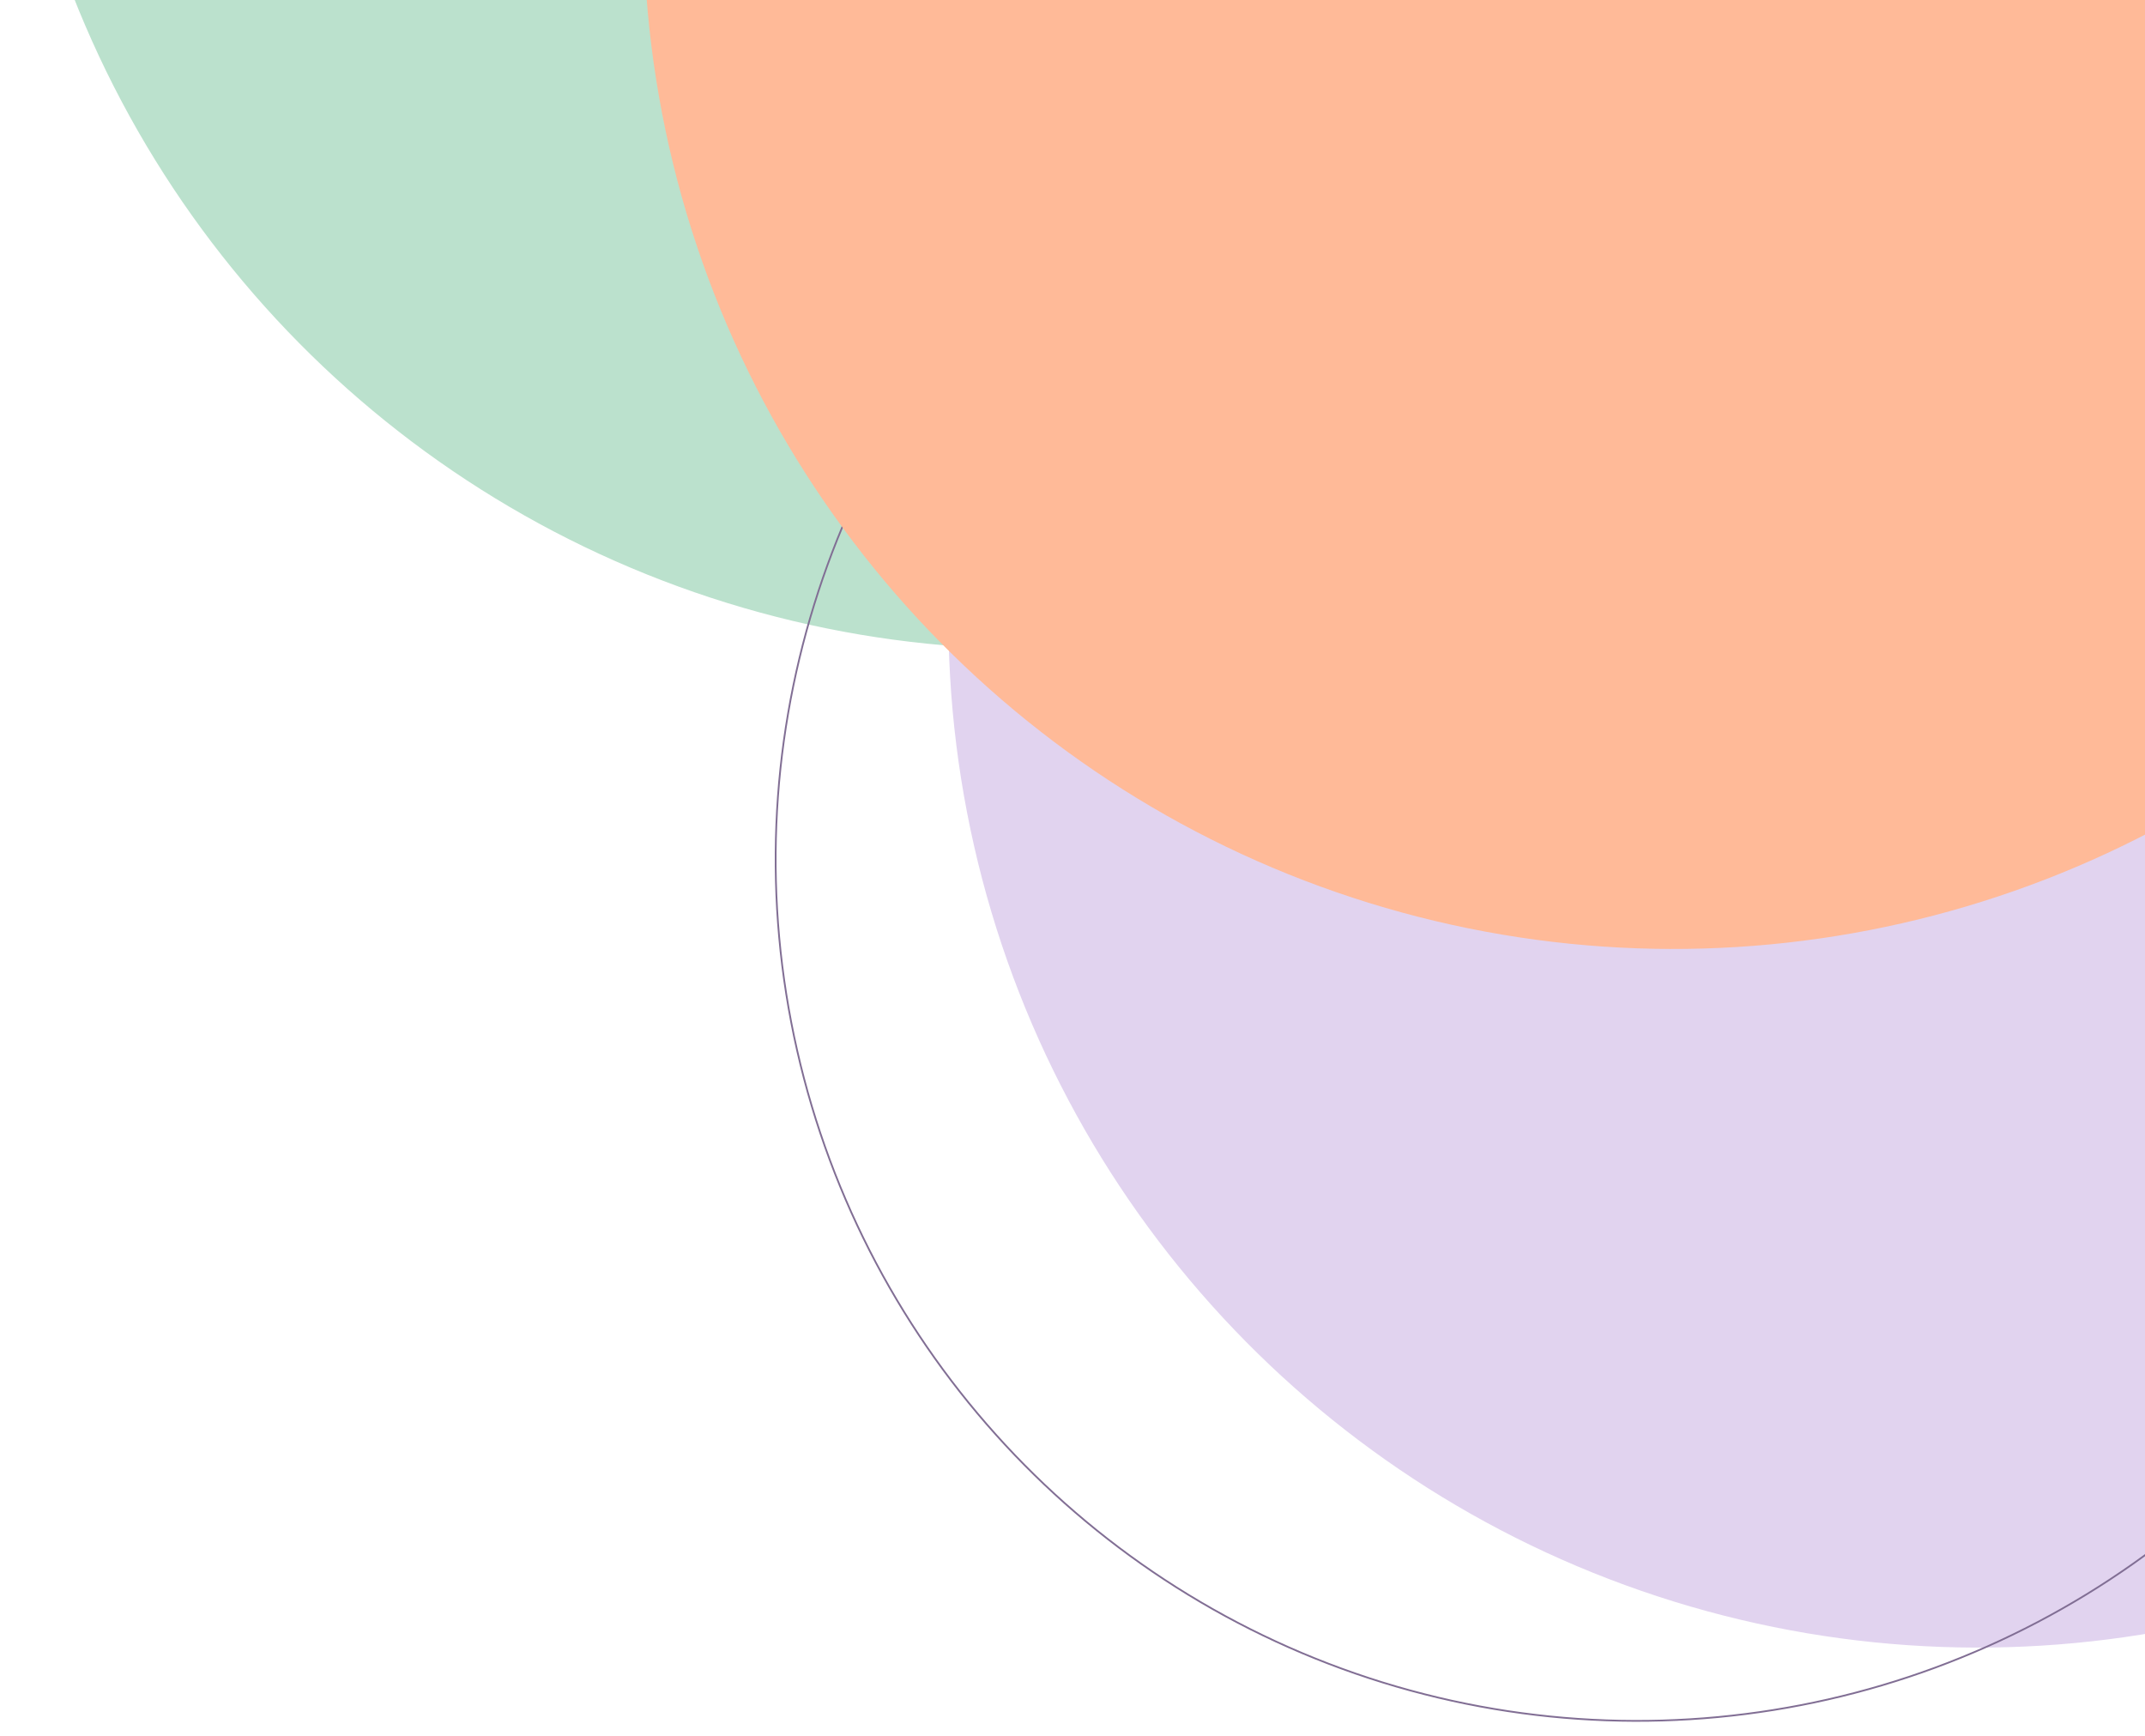 <svg width="1216" height="984" viewBox="0 0 1216 984" fill="none" xmlns="http://www.w3.org/2000/svg">
<circle cx="584.778" cy="-215.999" r="583.846" transform="rotate(-12.812 584.778 -215.999)" fill="#BBE1CD"/>
<circle cx="1121.51" cy="350.018" r="583.846" transform="rotate(-12.812 1121.51 350.018)" fill="#E1D3EF"/>
<circle cx="928.07" cy="487.07" r="488.341" transform="rotate(-12.812 928.07 487.07)" stroke="#816E94"/>
<circle cx="948.682" cy="-45.969" r="583.846" transform="rotate(-12.812 948.682 -45.969)" fill="#FFBA98"/>
</svg>
